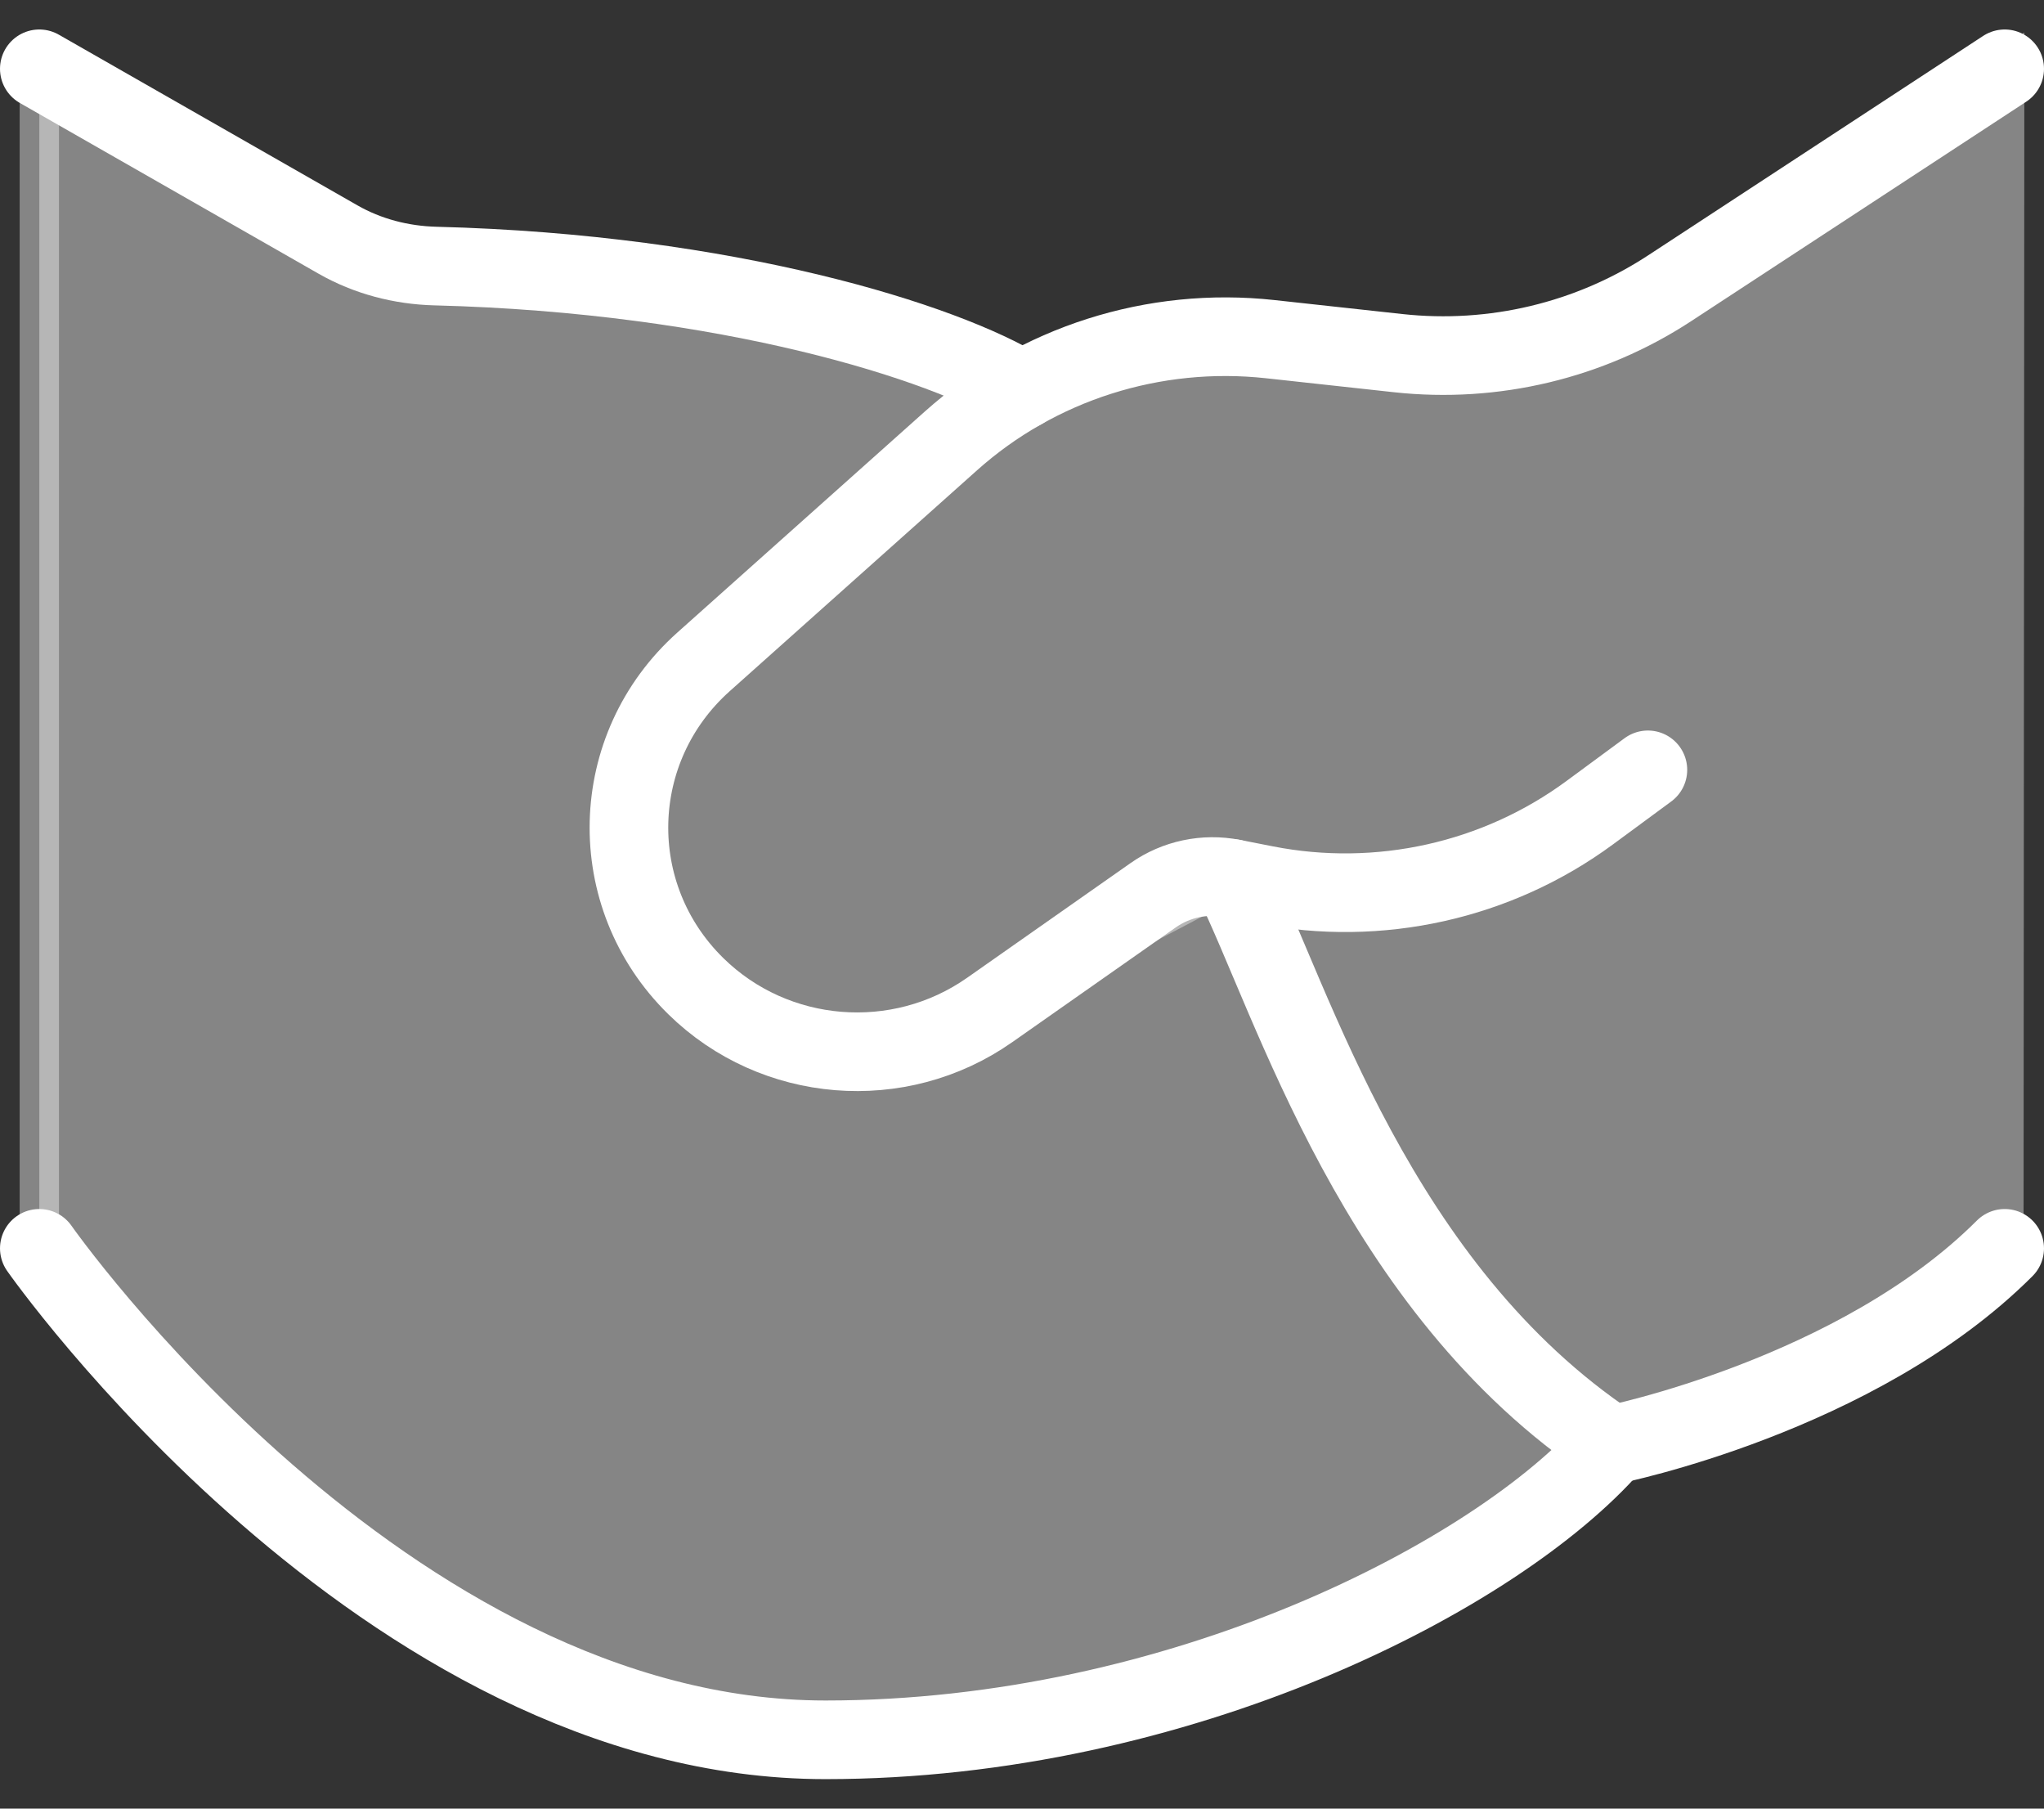 <svg width="52" height="46" viewBox="0 0 52 46" fill="none" xmlns="http://www.w3.org/2000/svg">
<rect x="0" y="0" width="52" height="46" fill="#333333" stroke="none"/>
<g opacity="0.4">
<path d="M42.474 7.333L51 1.75L50.98 31.757C47.036 34.996 44.254 36.324 41.02 36.653C36.775 35.291 32.808 26.546 31.355 22.343C30.652 22.205 29.922 22.359 29.339 22.768L25.177 25.688C22.868 27.308 19.706 27.051 17.7 25.08C15.357 22.779 15.448 19.021 17.9 16.832L24.193 11.213C26.397 9.245 29.356 8.303 32.316 8.626L35.574 8.982C38 9.246 40.443 8.662 42.474 7.333Z" fill="white"/>
<path d="M31.355 22.343L32.188 22.507C35.082 23.076 38.086 22.407 40.447 20.667L41.923 19.58M31.355 22.343C30.652 22.205 29.922 22.359 29.339 22.768L25.177 25.688C22.868 27.308 19.706 27.051 17.7 25.08C15.357 22.779 15.448 19.021 17.9 16.832L24.193 11.213C26.397 9.245 29.356 8.303 32.316 8.626L35.574 8.982C38 9.246 40.443 8.662 42.474 7.333L51 1.75L50.98 31.757C47.036 34.996 44.254 36.324 41.02 36.653C36.775 35.291 32.808 26.546 31.355 22.343Z" stroke="white" stroke-linecap="round"/>
</g>
<path opacity="0.4" d="M41 36.75C35.534 33.106 33.307 26.746 31.783 23.273C31.557 22.758 30.945 22.558 30.447 22.82L26 25.154C16.837 30.747 12.814 19.623 18.659 15.727L26 9.92C24.032 8.71 18.552 6.957 11.079 6.767C10.209 6.745 9.353 6.523 8.597 6.091L1 1.75V31.75C1 31.75 9.75 44.25 21 44.25C30 44.25 38.083 40.083 41 36.75Z" fill="white" stroke="white" stroke-linecap="round" stroke-linejoin="round"/>
<path d="M51 1.75L42.474 7.333C40.443 8.662 38 9.246 35.574 8.982L32.316 8.626C29.356 8.303 26.397 9.245 24.193 11.213L17.9 16.832C15.448 19.021 15.357 22.779 17.7 25.08C19.706 27.051 22.868 27.308 25.177 25.688L29.339 22.768C29.922 22.359 30.652 22.205 31.355 22.343L32.188 22.507C35.082 23.076 38.086 22.407 40.447 20.667L41.923 19.58" stroke="white" stroke-width="2" stroke-linecap="round"/>
<path d="M31.355 22.343C32.903 25.479 35 32.75 41 36.75C38.083 40.083 30 44.25 21 44.25C9.75 44.25 1 31.75 1 31.75M26 9.92C24.032 8.71 18.552 6.957 11.079 6.767C10.209 6.745 9.353 6.523 8.597 6.091L1 1.75" stroke="white" stroke-width="2" stroke-linecap="round" stroke-linejoin="round"/>
<path d="M41 36.75C41 36.75 47.25 35.5 51 31.75" stroke="white" stroke-width="2" stroke-linecap="round" stroke-linejoin="round"/>
</svg>
